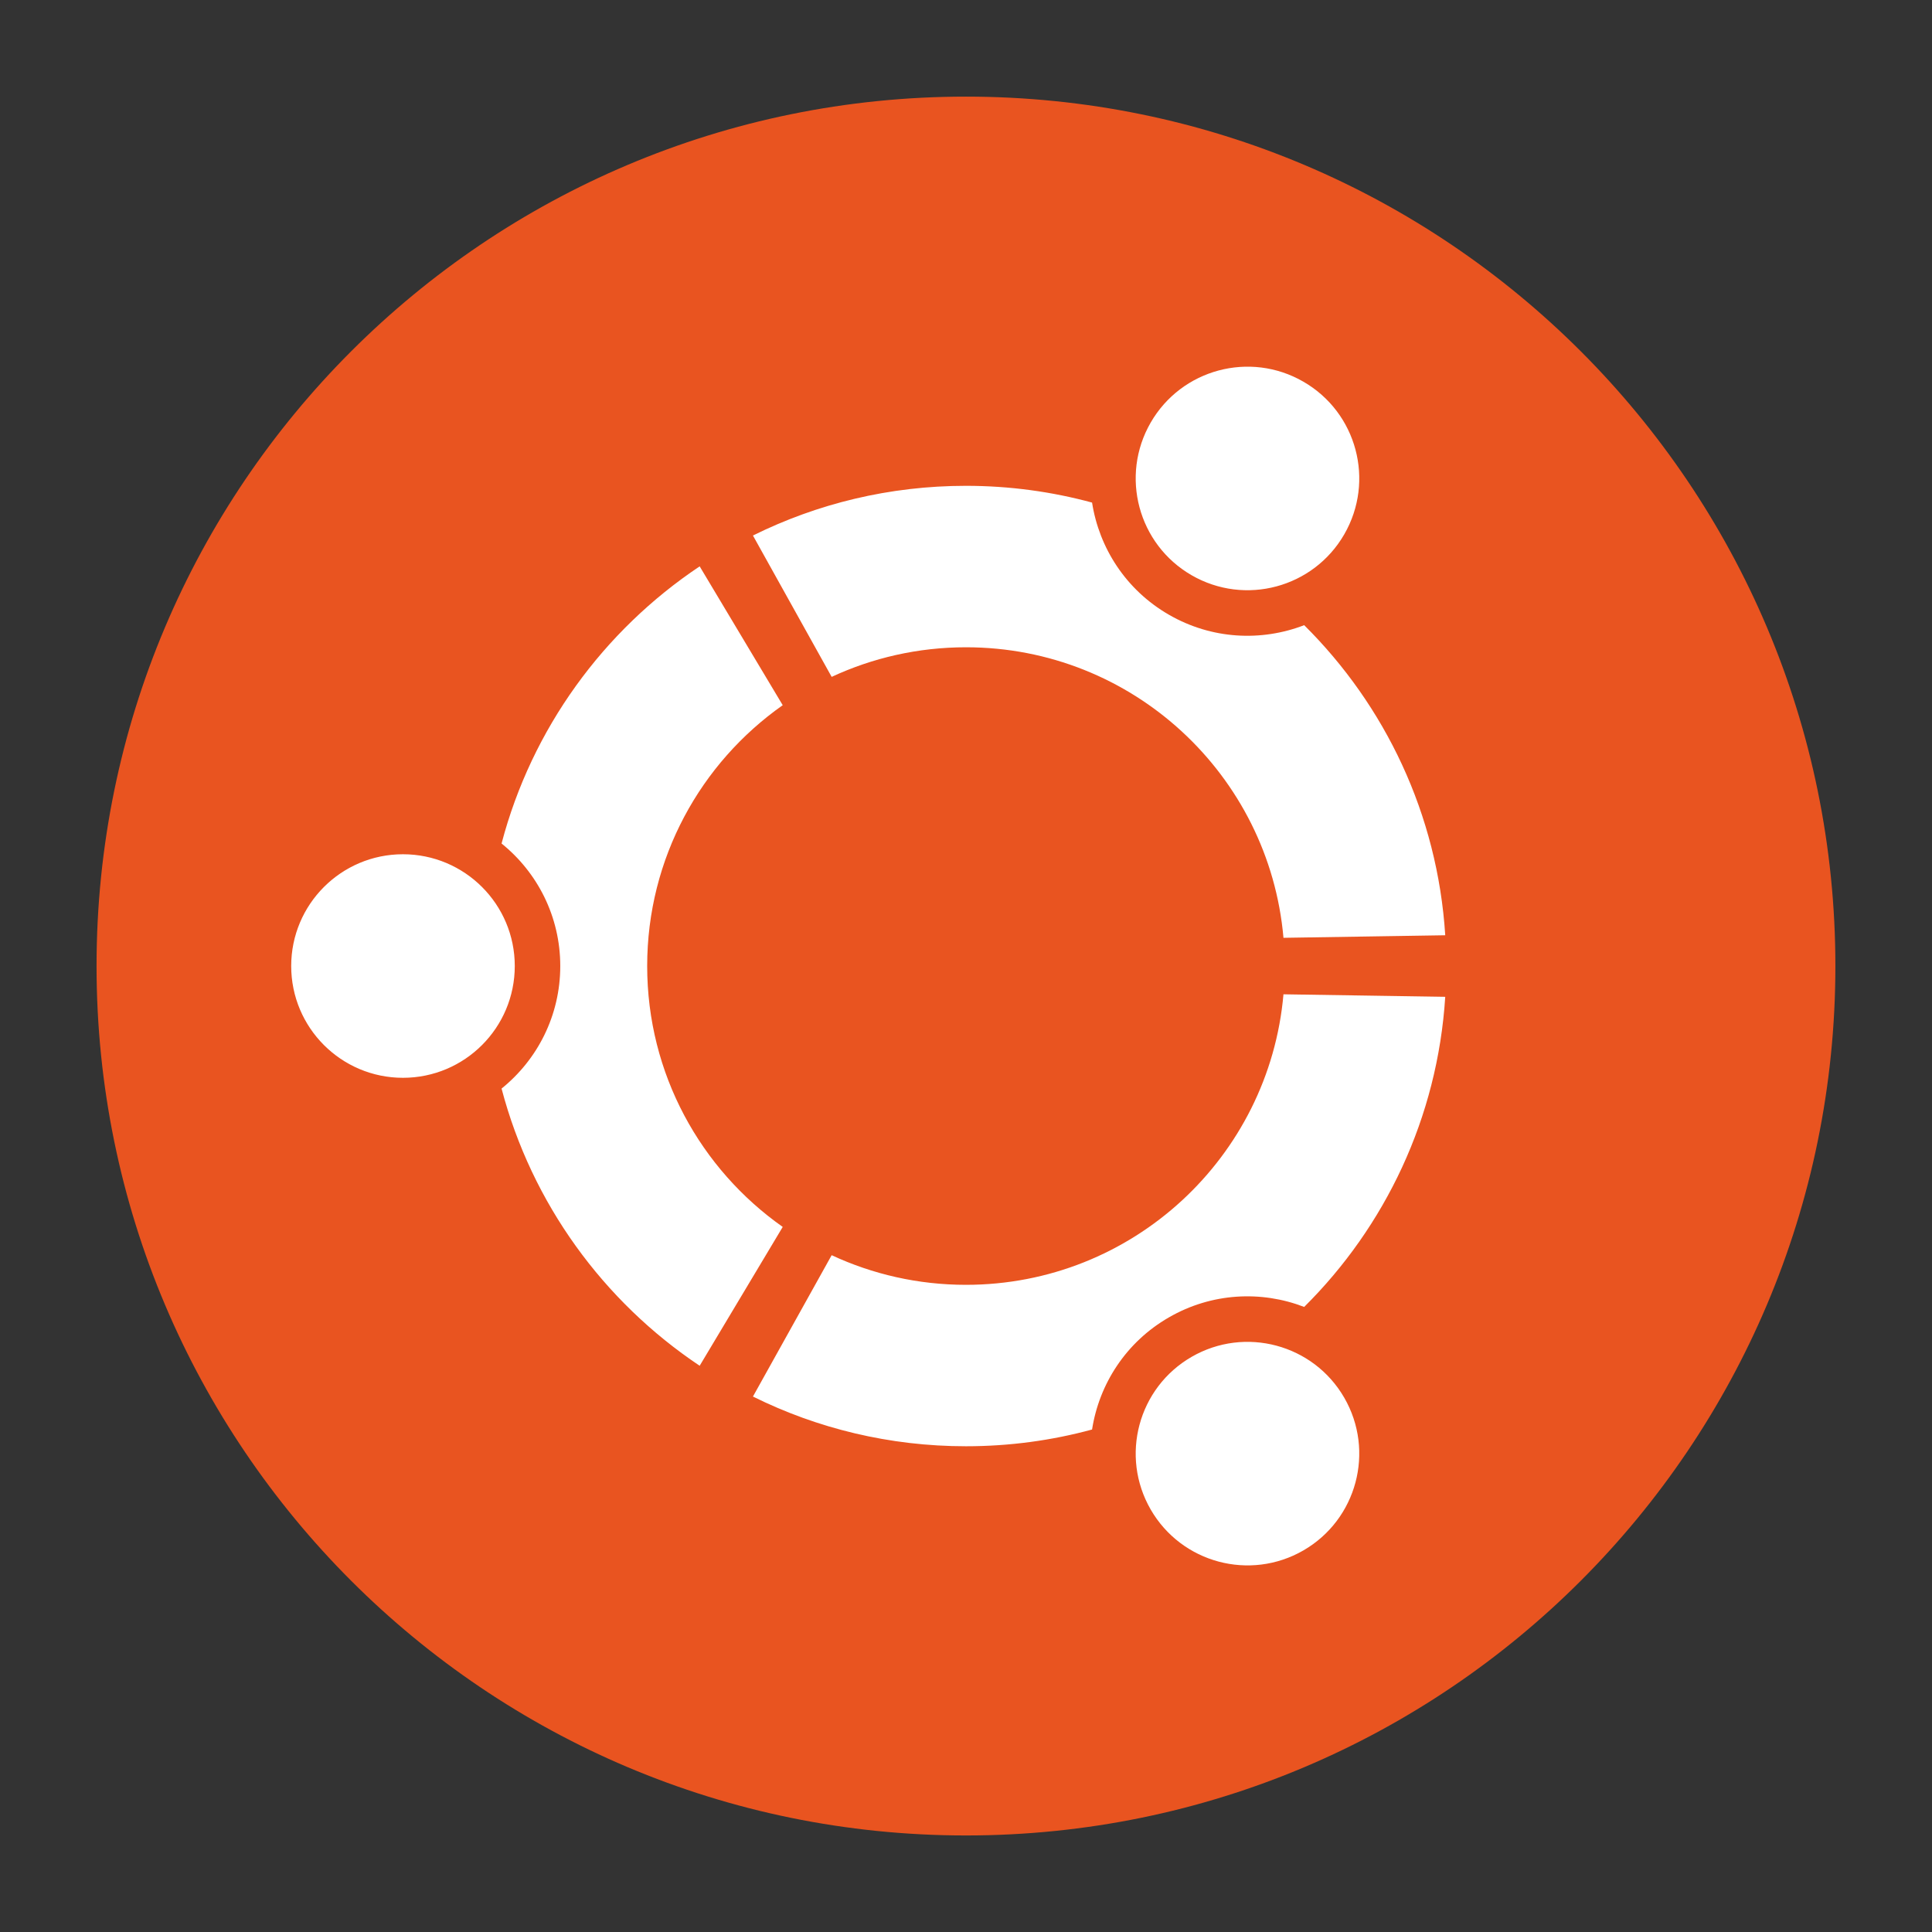 <svg id="circle_of_friends__x5F__orange" xmlns:rdf="http://www.w3.org/1999/02/22-rdf-syntax-ns#" xmlns="http://www.w3.org/2000/svg" enable-background="new 0 0 425.197 425.197" xml:space="preserve" height="160" viewBox="0 0 160 160" width="160" version="1.1" y="0px" x="0px" xmlns:cc="http://creativecommons.org/ns#" xmlns:dc="http://purl.org/dc/elements/1.1/"><rect x="0" y="0" width="160" height="160" fill="#333333" stroke="none"/>
<g id="g6" transform="matrix(0.508 0 0 0.508 -28.001 -28)">
	<path id="path2" style="fill:#e95420" d="m354.33 212.6c0 78.279-63.45 141.74-141.73 141.74-78.279 0-141.74-63.456-141.74-141.74 0-78.274 63.457-141.73 141.74-141.73 78.279 0 141.73 63.453 141.73 141.73z"/>
	<path id="path4" style="fill:#ffffff" d="m139.04 212.6c0 10.064-8.159 18.225-18.23 18.225-10.059 0-18.218-8.16-18.218-18.225 0-10.06 8.159-18.219 18.218-18.219 10.071 0 18.23 8.159 18.23 18.219zm103.67 88.606c5.033 8.709 16.173 11.696 24.889 6.67 8.715-5.033 11.701-16.179 6.669-24.895-5.032-8.715-16.173-11.695-24.888-6.663-8.716 5.033-11.702 16.173-6.67 24.888zm31.557-158.98c5.032-8.717 2.052-19.86-6.669-24.887-8.71-5.032-19.855-2.046-24.889 6.667-5.032 8.715-2.046 19.857 6.67 24.889s19.862 2.046 24.888-6.669zm-61.672 18.413c27.153 0 49.434 20.814 51.761 47.364l26.372-.416c-1.252-19.727-9.809-37.469-22.995-50.551-6.98 2.693-15.079 2.327-22.066-1.71-6.992-4.037-11.359-10.871-12.514-18.275-6.554-1.78-13.448-2.733-20.558-2.733-12.471 0-24.259 2.916-34.727 8.103l12.832 23.043c6.65-3.09 14.077-4.825 21.895-4.825zm-51.969 51.963c0-17.577 8.734-33.121 22.097-42.52l-13.54-22.634c-15.684 10.474-27.367 26.451-32.296 45.183 5.833 4.697 9.57 11.897 9.57 19.972 0 8.08-3.738 15.28-9.57 19.978 4.929 18.731 16.612 34.708 32.296 45.188l13.54-22.634c-13.363-9.406-22.097-24.944-22.097-42.533zm51.969 51.973c-7.817 0-15.244-1.734-21.895-4.83l-12.832 23.043c10.468 5.191 22.255 8.104 34.727 8.104 7.109 0 14.004-.946 20.558-2.729 1.154-7.409 5.521-14.243 12.514-18.273 6.987-4.037 15.086-4.404 22.066-1.711 13.187-13.088 21.743-30.83 22.995-50.557l-26.372-.409c-2.328 26.543-24.608 47.362-51.761 47.362z"/>
</g>
</svg>

